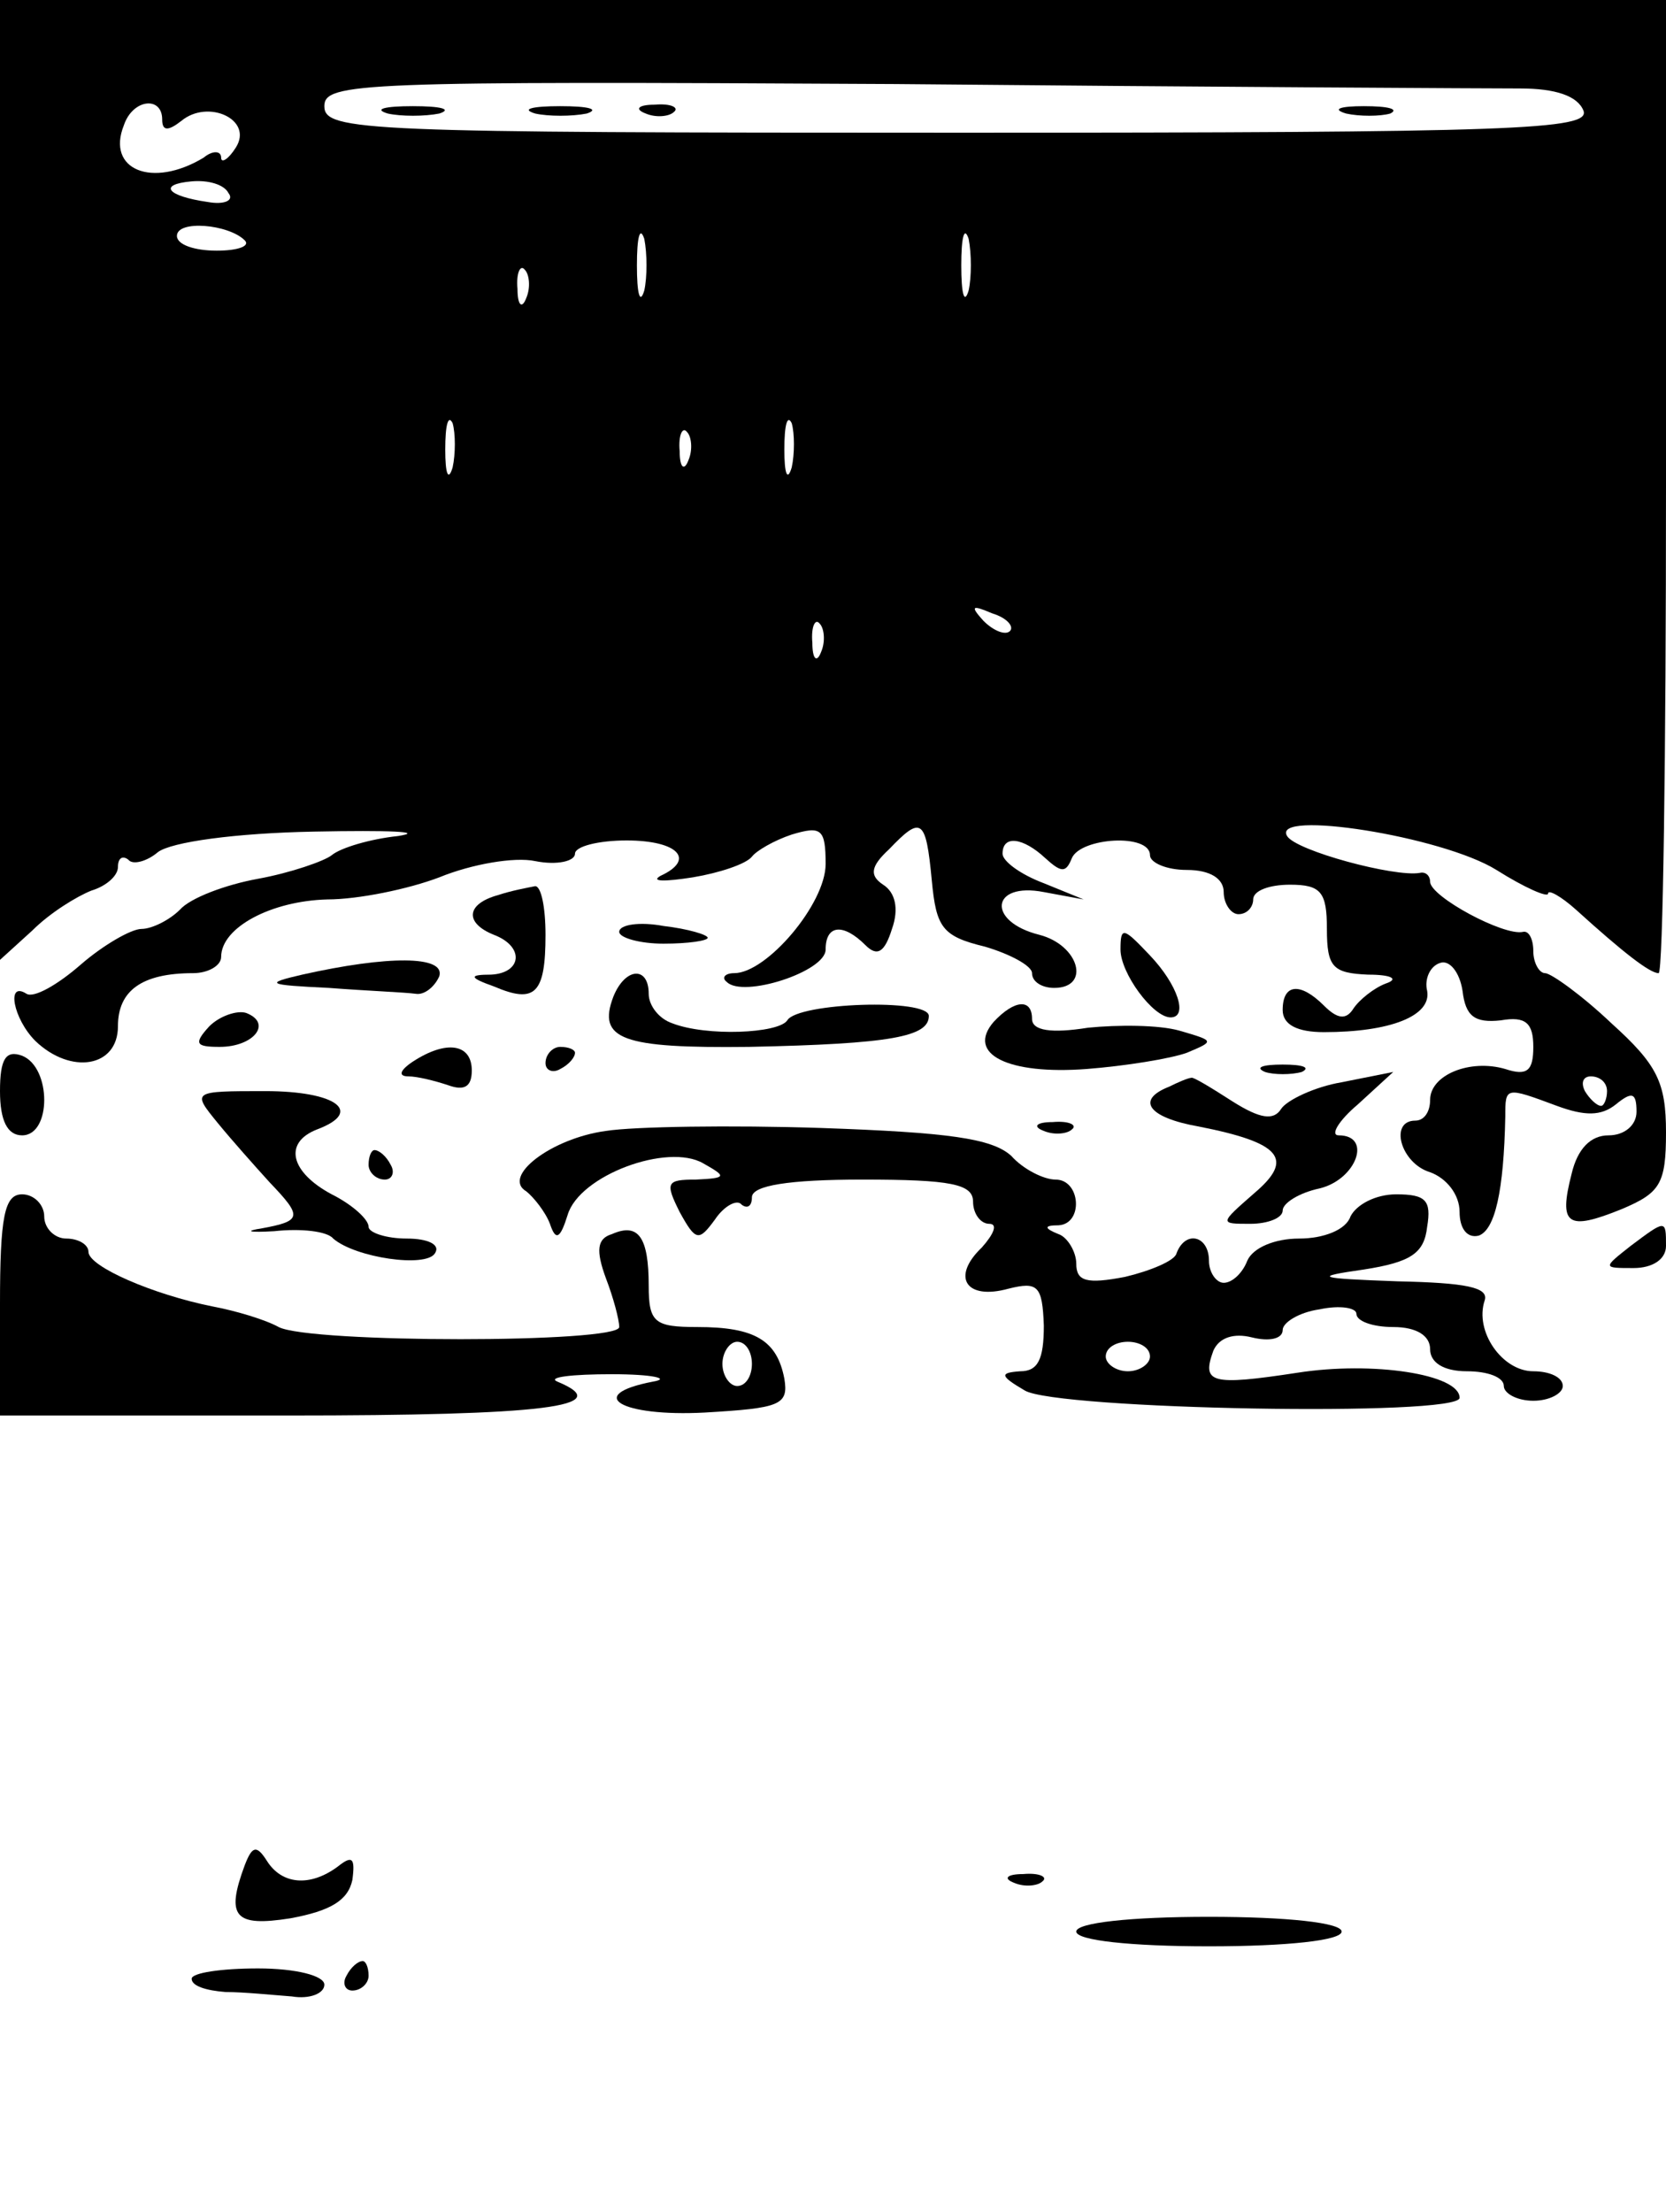 <?xml version="1.0" standalone="no"?>
<!DOCTYPE svg PUBLIC "-//W3C//DTD SVG 20010904//EN"
 "http://www.w3.org/TR/2001/REC-SVG-20010904/DTD/svg10.dtd">
<svg version="1.0" xmlns="http://www.w3.org/2000/svg"
 width="113pt" height="150pt" viewBox="0 0 113 150"
 preserveAspectRatio="xMidYMid meet">

<g transform="translate(0,150) scale(0.1,-0.1)"
fill="#000000" stroke="none">
<path d="M0 1175 l0 -326 22 20 c12 12 30 23 40 27 10 3 18 10 18 16 0 6 3 8
7 5 3 -4 13 -1 20 5 9 7 53 13 106 14 51 1 76 0 57 -3 -19 -2 -39 -8 -45 -13
-5 -4 -28 -12 -50 -16 -22 -4 -46 -13 -53 -21 -7 -7 -19 -13 -26 -13 -7 0 -26
-11 -41 -24 -16 -14 -32 -23 -37 -20 -14 9 -9 -17 6 -32 24 -23 56 -18 56 10
0 24 16 36 51 36 10 0 19 5 19 11 0 20 34 38 72 39 21 0 55 7 76 15 22 9 51
14 65 11 15 -3 27 0 27 5 0 5 16 9 35 9 35 0 47 -13 23 -24 -7 -4 3 -4 22 -1
18 3 36 9 40 14 3 4 15 11 27 15 20 6 23 4 23 -20 0 -27 -40 -74 -62 -74 -6 0
-9 -3 -5 -6 11 -11 67 7 67 22 0 17 12 18 27 3 8 -8 13 -5 18 11 5 14 2 25 -6
30 -9 6 -9 12 4 24 22 23 25 21 29 -21 3 -32 7 -38 36 -45 17 -5 32 -13 32
-18 0 -6 7 -10 15 -10 25 0 17 29 -10 36 -36 9 -33 36 3 29 l27 -5 -27 11
c-16 6 -28 15 -28 20 0 13 14 11 29 -3 11 -10 14 -10 18 0 6 14 53 17 53 2 0
-5 11 -10 25 -10 16 0 25 -6 25 -15 0 -8 5 -15 10 -15 6 0 10 5 10 10 0 6 11
10 25 10 21 0 25 -5 25 -30 0 -26 4 -30 28 -31 16 0 21 -3 12 -6 -8 -3 -18
-11 -22 -17 -5 -8 -11 -7 -20 2 -16 16 -28 15 -28 -3 0 -10 10 -15 28 -15 45
0 73 11 70 28 -2 8 2 17 9 19 6 2 13 -6 15 -19 2 -17 8 -22 26 -20 17 3 22 -2
22 -18 0 -16 -4 -20 -19 -15 -24 7 -51 -4 -51 -21 0 -8 -4 -14 -10 -14 -18 0
-10 -29 10 -35 11 -4 20 -15 20 -27 0 -11 5 -18 13 -16 11 4 17 30 18 81 0 20
0 20 35 7 19 -7 30 -7 40 1 11 9 14 8 14 -5 0 -9 -8 -16 -19 -16 -12 0 -21 -9
-25 -26 -9 -35 -3 -39 34 -24 26 11 30 17 30 52 0 34 -6 46 -37 74 -20 19 -41
34 -45 34 -4 0 -8 7 -8 15 0 8 -3 14 -7 13 -13 -3 -63 24 -63 34 0 4 -3 7 -7
6 -17 -3 -84 15 -90 25 -11 18 105 0 142 -23 19 -12 35 -19 35 -16 0 3 9 -2
19 -11 32 -29 50 -43 56 -43 3 0 5 149 5 330 l0 330 -565 0 -565 0 0 -325z
m1031 265 c24 0 39 -5 43 -15 5 -13 -46 -15 -424 -15 -403 0 -430 1 -430 18 0
16 24 17 387 15 214 -2 404 -3 424 -3z m-921 -21 c0 -8 4 -8 13 -1 18 15 49 1
37 -18 -5 -8 -10 -11 -10 -7 0 5 -6 5 -12 0 -35 -21 -66 -8 -54 22 6 18 26 20
26 4z m45 -50 c4 -5 -3 -8 -14 -6 -28 4 -34 12 -11 14 11 1 22 -2 25 -8z m11
-32 c4 -4 -5 -7 -19 -7 -15 0 -27 4 -27 10 0 11 35 8 46 -3z m271 -34 c-3 -10
-5 -2 -5 17 0 19 2 27 5 18 2 -10 2 -26 0 -35z m220 0 c-3 -10 -5 -2 -5 17 0
19 2 27 5 18 2 -10 2 -26 0 -35z m-300 -5 c-3 -8 -6 -5 -6 6 -1 11 2 17 5 13
3 -3 4 -12 1 -19z m-50 -115 c-3 -10 -5 -4 -5 12 0 17 2 24 5 18 2 -7 2 -21 0
-30z m230 0 c-3 -10 -5 -4 -5 12 0 17 2 24 5 18 2 -7 2 -21 0 -30z m-70 5 c-3
-8 -6 -5 -6 6 -1 11 2 17 5 13 3 -3 4 -12 1 -19z m218 -116 c-3 -3 -11 0 -18
7 -9 10 -8 11 6 5 10 -3 15 -9 12 -12z m-128 -14 c-3 -8 -6 -5 -6 6 -1 11 2
17 5 13 3 -3 4 -12 1 -19z m533 -298 c0 -5 -2 -10 -4 -10 -3 0 -8 5 -11 10 -3
6 -1 10 4 10 6 0 11 -4 11 -10z"/>
<path d="M263 1423 c9 -2 25 -2 35 0 9 3 1 5 -18 5 -19 0 -27 -2 -17 -5z"/>
<path d="M363 1423 c9 -2 25 -2 35 0 9 3 1 5 -18 5 -19 0 -27 -2 -17 -5z"/>
<path d="M438 1423 c7 -3 16 -2 19 1 4 3 -2 6 -13 5 -11 0 -14 -3 -6 -6z"/>
<path d="M913 1423 c9 -2 23 -2 30 0 6 3 -1 5 -18 5 -16 0 -22 -2 -12 -5z"/>
<path d="M338 893 c-22 -6 -23 -19 -3 -27 21 -8 19 -26 -2 -27 -15 0 -15 -2 2
-8 28 -12 35 -5 35 35 0 19 -3 33 -7 33 -5 -1 -16 -3 -25 -6z"/>
<path d="M420 868 c0 -4 14 -8 30 -8 17 0 30 2 30 4 0 2 -13 6 -30 8 -16 3
-30 1 -30 -4z"/>
<path d="M760 856 c0 -16 22 -46 34 -46 12 0 5 22 -14 42 -18 19 -20 20 -20 4z"/>
<path d="M205 839 c-26 -6 -24 -7 18 -9 26 -2 52 -3 59 -4 6 -1 13 5 16 12 4
14 -35 14 -93 1z"/>
<path d="M416 824 c-11 -29 6 -35 92 -34 97 2 122 7 122 21 0 12 -89 9 -96 -3
-6 -9 -55 -11 -78 -2 -9 3 -16 12 -16 20 0 19 -16 18 -24 -2z"/>
<path d="M142 804 c-11 -12 -9 -14 7 -14 23 0 36 16 18 23 -6 2 -18 -2 -25 -9z"/>
<path d="M674 807 c-19 -22 10 -36 63 -32 26 2 57 7 68 11 19 8 19 8 -5 15
-14 4 -42 4 -62 2 -25 -4 -38 -2 -38 6 0 14 -12 13 -26 -2z"/>
<path d="M0 760 c0 -20 5 -30 15 -30 20 0 20 46 0 54 -11 4 -15 -2 -15 -24z"/>
<path d="M280 780 c-9 -6 -10 -10 -3 -10 6 0 18 -3 27 -6 11 -4 16 -1 16 10 0
18 -17 21 -40 6z"/>
<path d="M370 779 c0 -5 5 -7 10 -4 6 3 10 8 10 11 0 2 -4 4 -10 4 -5 0 -10
-5 -10 -11z"/>
<path d="M858 773 c6 -2 18 -2 25 0 6 3 1 5 -13 5 -14 0 -19 -2 -12 -5z"/>
<path d="M793 763 c-23 -9 -14 -21 20 -27 56 -11 65 -22 38 -45 -24 -21 -24
-21 -3 -21 12 0 22 4 22 9 0 5 11 12 25 15 25 6 36 36 13 36 -6 0 0 10 13 21
l24 22 -35 -7 c-18 -3 -37 -12 -41 -18 -5 -8 -14 -7 -33 5 -14 9 -27 17 -28
16 -2 0 -9 -3 -15 -6z"/>
<path d="M148 738 c9 -11 25 -29 35 -40 22 -23 22 -26 -5 -31 -13 -2 -9 -3 8
-2 18 2 36 0 40 -5 15 -13 63 -20 69 -10 4 6 -5 10 -19 10 -14 0 -26 4 -26 8
0 5 -11 15 -25 22 -28 15 -33 35 -10 44 32 12 13 26 -35 26 -50 0 -50 0 -32
-22z"/>
<path d="M411 733 c-37 -5 -71 -31 -54 -41 5 -4 13 -14 16 -22 4 -12 7 -10 12
6 8 27 68 49 92 35 16 -9 16 -10 -5 -11 -20 0 -21 -2 -11 -22 11 -20 13 -20
24 -5 6 9 15 14 18 10 4 -3 7 -1 7 5 0 8 25 12 75 12 60 0 75 -3 75 -15 0 -8
5 -15 11 -15 6 0 3 -7 -5 -16 -21 -20 -11 -36 18 -28 20 5 23 2 24 -25 0 -23
-4 -31 -16 -31 -14 -1 -14 -3 3 -13 21 -13 295 -18 295 -5 0 16 -59 25 -110
17 -59 -9 -65 -7 -57 15 4 9 14 12 26 9 12 -3 21 -1 21 5 0 5 11 12 25 14 14
3 25 1 25 -3 0 -5 11 -9 25 -9 16 0 25 -6 25 -15 0 -9 9 -15 25 -15 14 0 25
-4 25 -10 0 -5 9 -10 20 -10 11 0 20 5 20 10 0 6 -9 10 -20 10 -21 0 -40 27
-33 48 3 9 -13 12 -59 13 -55 2 -58 3 -23 8 32 5 41 11 43 29 3 18 -1 22 -21
22 -14 0 -27 -7 -31 -15 -3 -9 -18 -15 -35 -15 -16 0 -31 -6 -35 -15 -3 -8
-10 -15 -16 -15 -5 0 -10 7 -10 15 0 17 -16 21 -22 5 -1 -5 -18 -12 -35 -16
-26 -5 -33 -3 -33 9 0 8 -6 18 -12 20 -10 4 -10 6 0 6 17 1 15 31 -2 31 -8 0
-22 7 -30 16 -13 12 -43 16 -129 19 -61 2 -127 1 -146 -2z m369 -153 c0 -5 -7
-10 -15 -10 -8 0 -15 5 -15 10 0 6 7 10 15 10 8 0 15 -4 15 -10z"/>
<path d="M708 733 c7 -3 16 -2 19 1 4 3 -2 6 -13 5 -11 0 -14 -3 -6 -6z"/>
<path d="M250 710 c0 -5 5 -10 11 -10 5 0 7 5 4 10 -3 6 -8 10 -11 10 -2 0 -4
-4 -4 -10z"/>
<path d="M0 615 l0 -75 195 0 c174 0 224 6 183 23 -7 3 10 5 37 5 28 0 40 -3
28 -5 -47 -9 -22 -24 35 -21 51 3 57 5 54 23 -5 26 -20 35 -59 35 -29 0 -33 3
-33 28 0 33 -7 43 -25 35 -10 -3 -11 -11 -4 -30 5 -13 9 -28 9 -33 0 -11 -210
-11 -231 0 -9 5 -29 11 -45 14 -40 8 -84 27 -84 37 0 5 -7 9 -15 9 -8 0 -15 7
-15 15 0 8 -7 15 -15 15 -12 0 -15 -15 -15 -75z m510 -40 c0 -8 -4 -15 -10
-15 -5 0 -10 7 -10 15 0 8 5 15 10 15 6 0 10 -7 10 -15z"/>
<path d="M1106 655 c-19 -15 -19 -15 2 -15 13 0 22 6 22 15 0 18 0 18 -24 0z"/>
<path d="M166 235 c-13 -35 -7 -42 31 -36 27 5 39 12 42 26 2 15 0 17 -10 9
-19 -14 -38 -12 -48 4 -7 11 -10 10 -15 -3z"/>
<path d="M688 223 c7 -3 16 -2 19 1 4 3 -2 6 -13 5 -11 0 -14 -3 -6 -6z"/>
<path d="M730 190 c0 -6 37 -10 90 -10 53 0 90 4 90 10 0 6 -37 10 -90 10 -53
0 -90 -4 -90 -10z"/>
<path d="M130 158 c0 -5 10 -8 23 -9 12 0 32 -2 45 -3 12 -2 22 2 22 8 0 6
-19 11 -45 11 -25 0 -45 -3 -45 -7z"/>
<path d="M235 160 c-3 -5 -1 -10 4 -10 6 0 11 5 11 10 0 6 -2 10 -4 10 -3 0
-8 -4 -11 -10z"/>
</g>
</svg>
